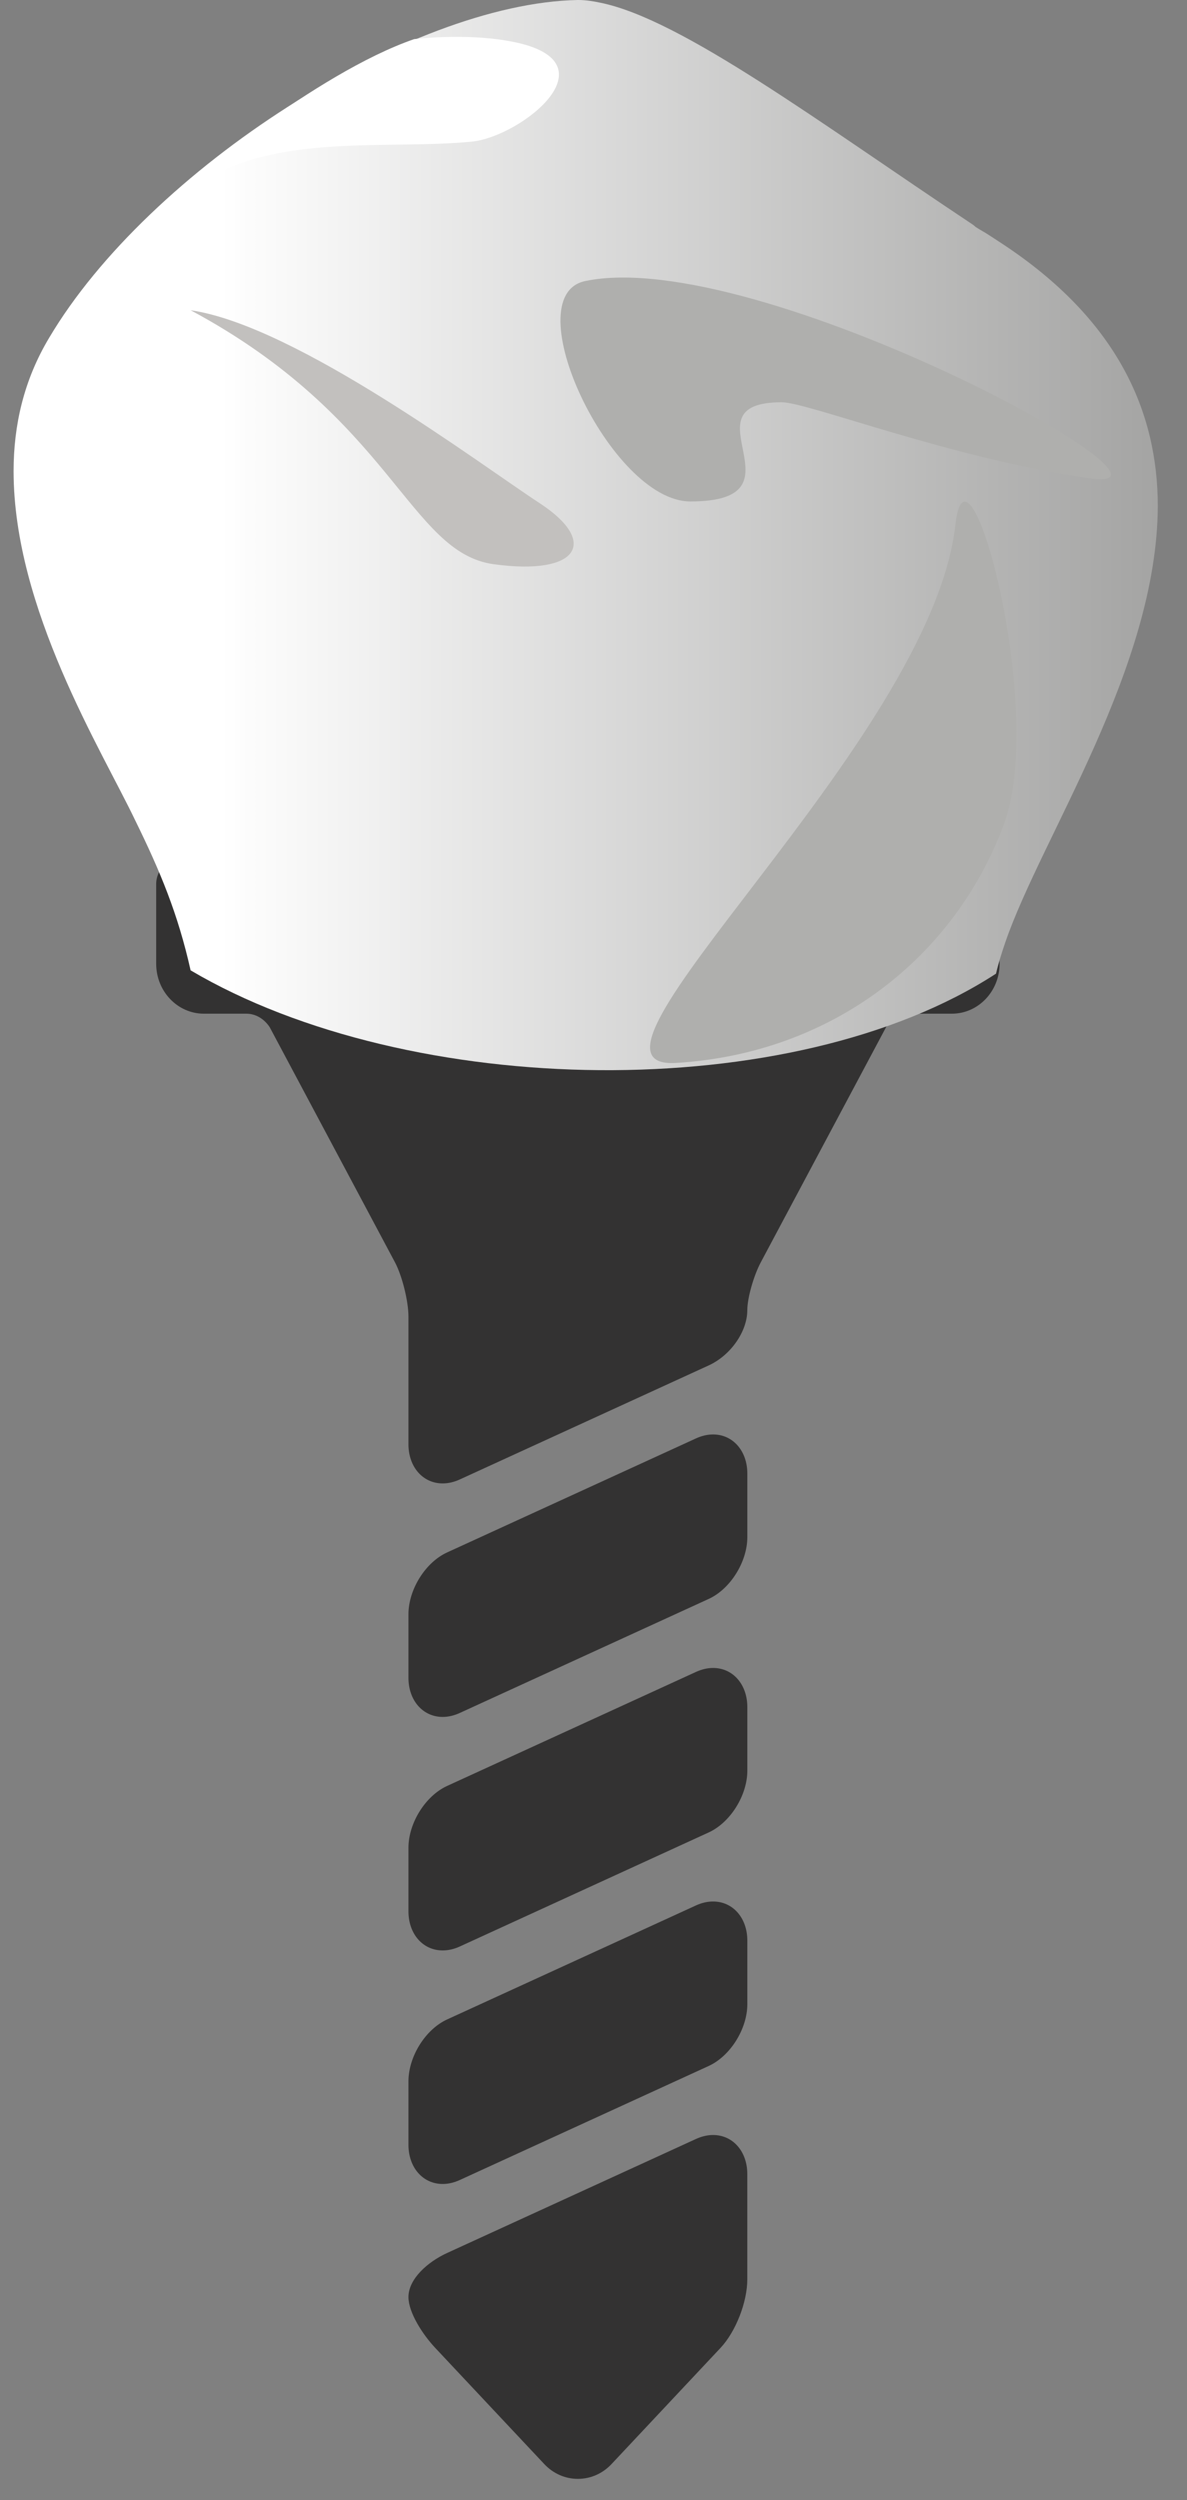 <svg width="38" height="80" viewBox="0 0 38 80" fill="none" xmlns="http://www.w3.org/2000/svg">
<rect x="0" y="0" width="38" height="80" fill="#808080" stroke="none"/>
<g id="Group 304">
<g id="Group">
<path id="Vector" d="M32 28.287C32 27.211 29.835 26.406 28.02 25.92C25.34 25.203 21.959 24.808 18.5 24.808C15.041 24.808 11.66 25.203 8.981 25.92C7.165 26.406 5 27.211 5 28.287C5 28.348 5 30.84 5 30.84C5 31.721 5.684 32.437 6.526 32.437C6.526 32.437 7.543 32.437 7.883 32.437C8.391 32.437 8.64 32.88 8.64 32.88L12.645 40.394C12.874 40.825 13.076 41.635 13.076 42.129V46.216C13.076 46.941 13.537 47.468 14.172 47.468H14.172C14.352 47.468 14.536 47.425 14.72 47.341L22.688 43.692C23.393 43.369 23.924 42.608 23.924 41.921C23.924 41.538 24.126 40.825 24.355 40.394L28.415 32.777C28.415 32.777 28.618 32.437 28.974 32.437C29.349 32.437 30.474 32.437 30.474 32.437C31.316 32.437 32 31.721 32 30.841C32 30.841 32 28.348 32 28.287Z" fill="#333232"/>
<path id="Vector_2" d="M22.828 60.846C22.648 60.846 22.464 60.888 22.28 60.972L14.312 64.621C13.619 64.939 13.076 65.808 13.076 66.6V68.633C13.076 69.358 13.537 69.885 14.172 69.885C14.352 69.885 14.537 69.842 14.72 69.758L22.688 66.109C23.381 65.791 23.925 64.922 23.925 64.13V62.097C23.924 61.372 23.463 60.846 22.828 60.846Z" fill="#333232"/>
<path id="Vector_3" d="M22.828 53.373C22.648 53.373 22.464 53.416 22.28 53.5L14.312 57.149C13.619 57.467 13.076 58.336 13.076 59.128V61.16C13.076 61.886 13.537 62.412 14.172 62.412C14.352 62.412 14.537 62.37 14.72 62.286L22.688 58.636C23.381 58.319 23.925 57.45 23.925 56.658V54.625C23.924 53.9 23.463 53.373 22.828 53.373Z" fill="#333232"/>
<path id="Vector_4" d="M22.828 68.318C22.648 68.318 22.464 68.361 22.28 68.445L14.312 72.094C13.697 72.376 13.076 72.921 13.076 73.504C13.076 73.993 13.521 74.691 13.934 75.131L17.425 78.849C17.711 79.153 18.093 79.321 18.5 79.321C18.908 79.321 19.29 79.153 19.576 78.849L23.066 75.131C23.555 74.61 23.924 73.665 23.924 72.934V69.57C23.924 68.845 23.463 68.318 22.828 68.318Z" fill="#333232"/>
<path id="Vector_5" d="M22.828 45.901C22.648 45.901 22.464 45.944 22.28 46.028L14.312 49.677C13.619 49.994 13.076 50.863 13.076 51.655V53.688C13.076 54.413 13.537 54.94 14.172 54.94C14.352 54.94 14.537 54.897 14.72 54.813L22.688 51.164C23.381 50.847 23.925 49.977 23.925 49.185V47.153C23.924 46.428 23.463 45.901 22.828 45.901Z" fill="#333232"/>
</g>
<g id="Layer_x0020_1">
<g id="_-1939511784">
<path id="Vector_6" fill-rule="evenodd" clip-rule="evenodd" d="M18.492 0C13.097 0.106 4.773 5.413 1.574 10.809C0.76 12.166 0.435 13.612 0.435 15.076C0.435 19.484 3.255 23.997 4.339 26.272C5.126 27.877 5.695 29.234 6.102 31.05C13.124 35.194 25.379 35.388 31.886 31.156C31.968 30.803 32.076 30.468 32.184 30.151C33.35 26.766 37.038 21.388 37.065 16.204C37.065 13.189 35.791 10.227 32.049 7.776C31.913 7.688 31.778 7.599 31.642 7.511C31.507 7.423 31.371 7.353 31.235 7.264C31.181 7.212 31.127 7.176 31.046 7.123C26.247 3.932 21.827 0.617 19.224 0.088C18.98 0.035 18.736 0 18.52 0C18.52 0 18.52 0 18.492 0Z" fill="url(#paint0_linear_910_1948)"/>
<path id="Vector_7" d="M21.637 34.013C26.653 33.713 30.584 30.628 32.157 26.325C33.485 22.622 30.964 13.366 30.584 16.804C29.798 23.768 17.57 34.26 21.637 34.013Z" fill="#AFAFAD"/>
<path id="Vector_8" d="M13.259 1.252C13.259 1.252 14.832 1.058 16.242 1.305C19.821 1.905 16.703 4.373 15.103 4.532C12.446 4.796 8.84 4.25 6.427 5.854C3.987 7.494 5.83 5.978 5.83 5.978C5.83 5.978 10.087 2.345 13.259 1.252Z" fill="white"/>
<path id="Vector_9" d="M34.868 15.305C38.908 15.905 24.24 7.847 18.736 8.993C16.459 9.469 19.549 16.046 22.098 16.046C25.948 16.046 21.8 12.872 25.026 12.872C25.867 12.872 30.395 14.653 34.868 15.305Z" fill="#AFAFAD"/>
<path id="Vector_10" d="M6.102 9.927C12.555 13.383 13.097 17.685 15.808 18.055C18.52 18.425 19.17 17.35 17.299 16.116C15.402 14.881 9.491 10.421 6.102 9.927Z" fill="#C2C0BE"/>
</g>
</g>
</g>
<defs>
<linearGradient id="paint0_linear_910_1948" x1="37.056" y1="17.124" x2="0.442" y2="17.124" gradientUnits="userSpaceOnUse">
<stop stop-color="#A4A4A3"/>
<stop offset="0.82" stop-color="white"/>
<stop offset="1" stop-color="white"/>
</linearGradient>
</defs>
</svg>
